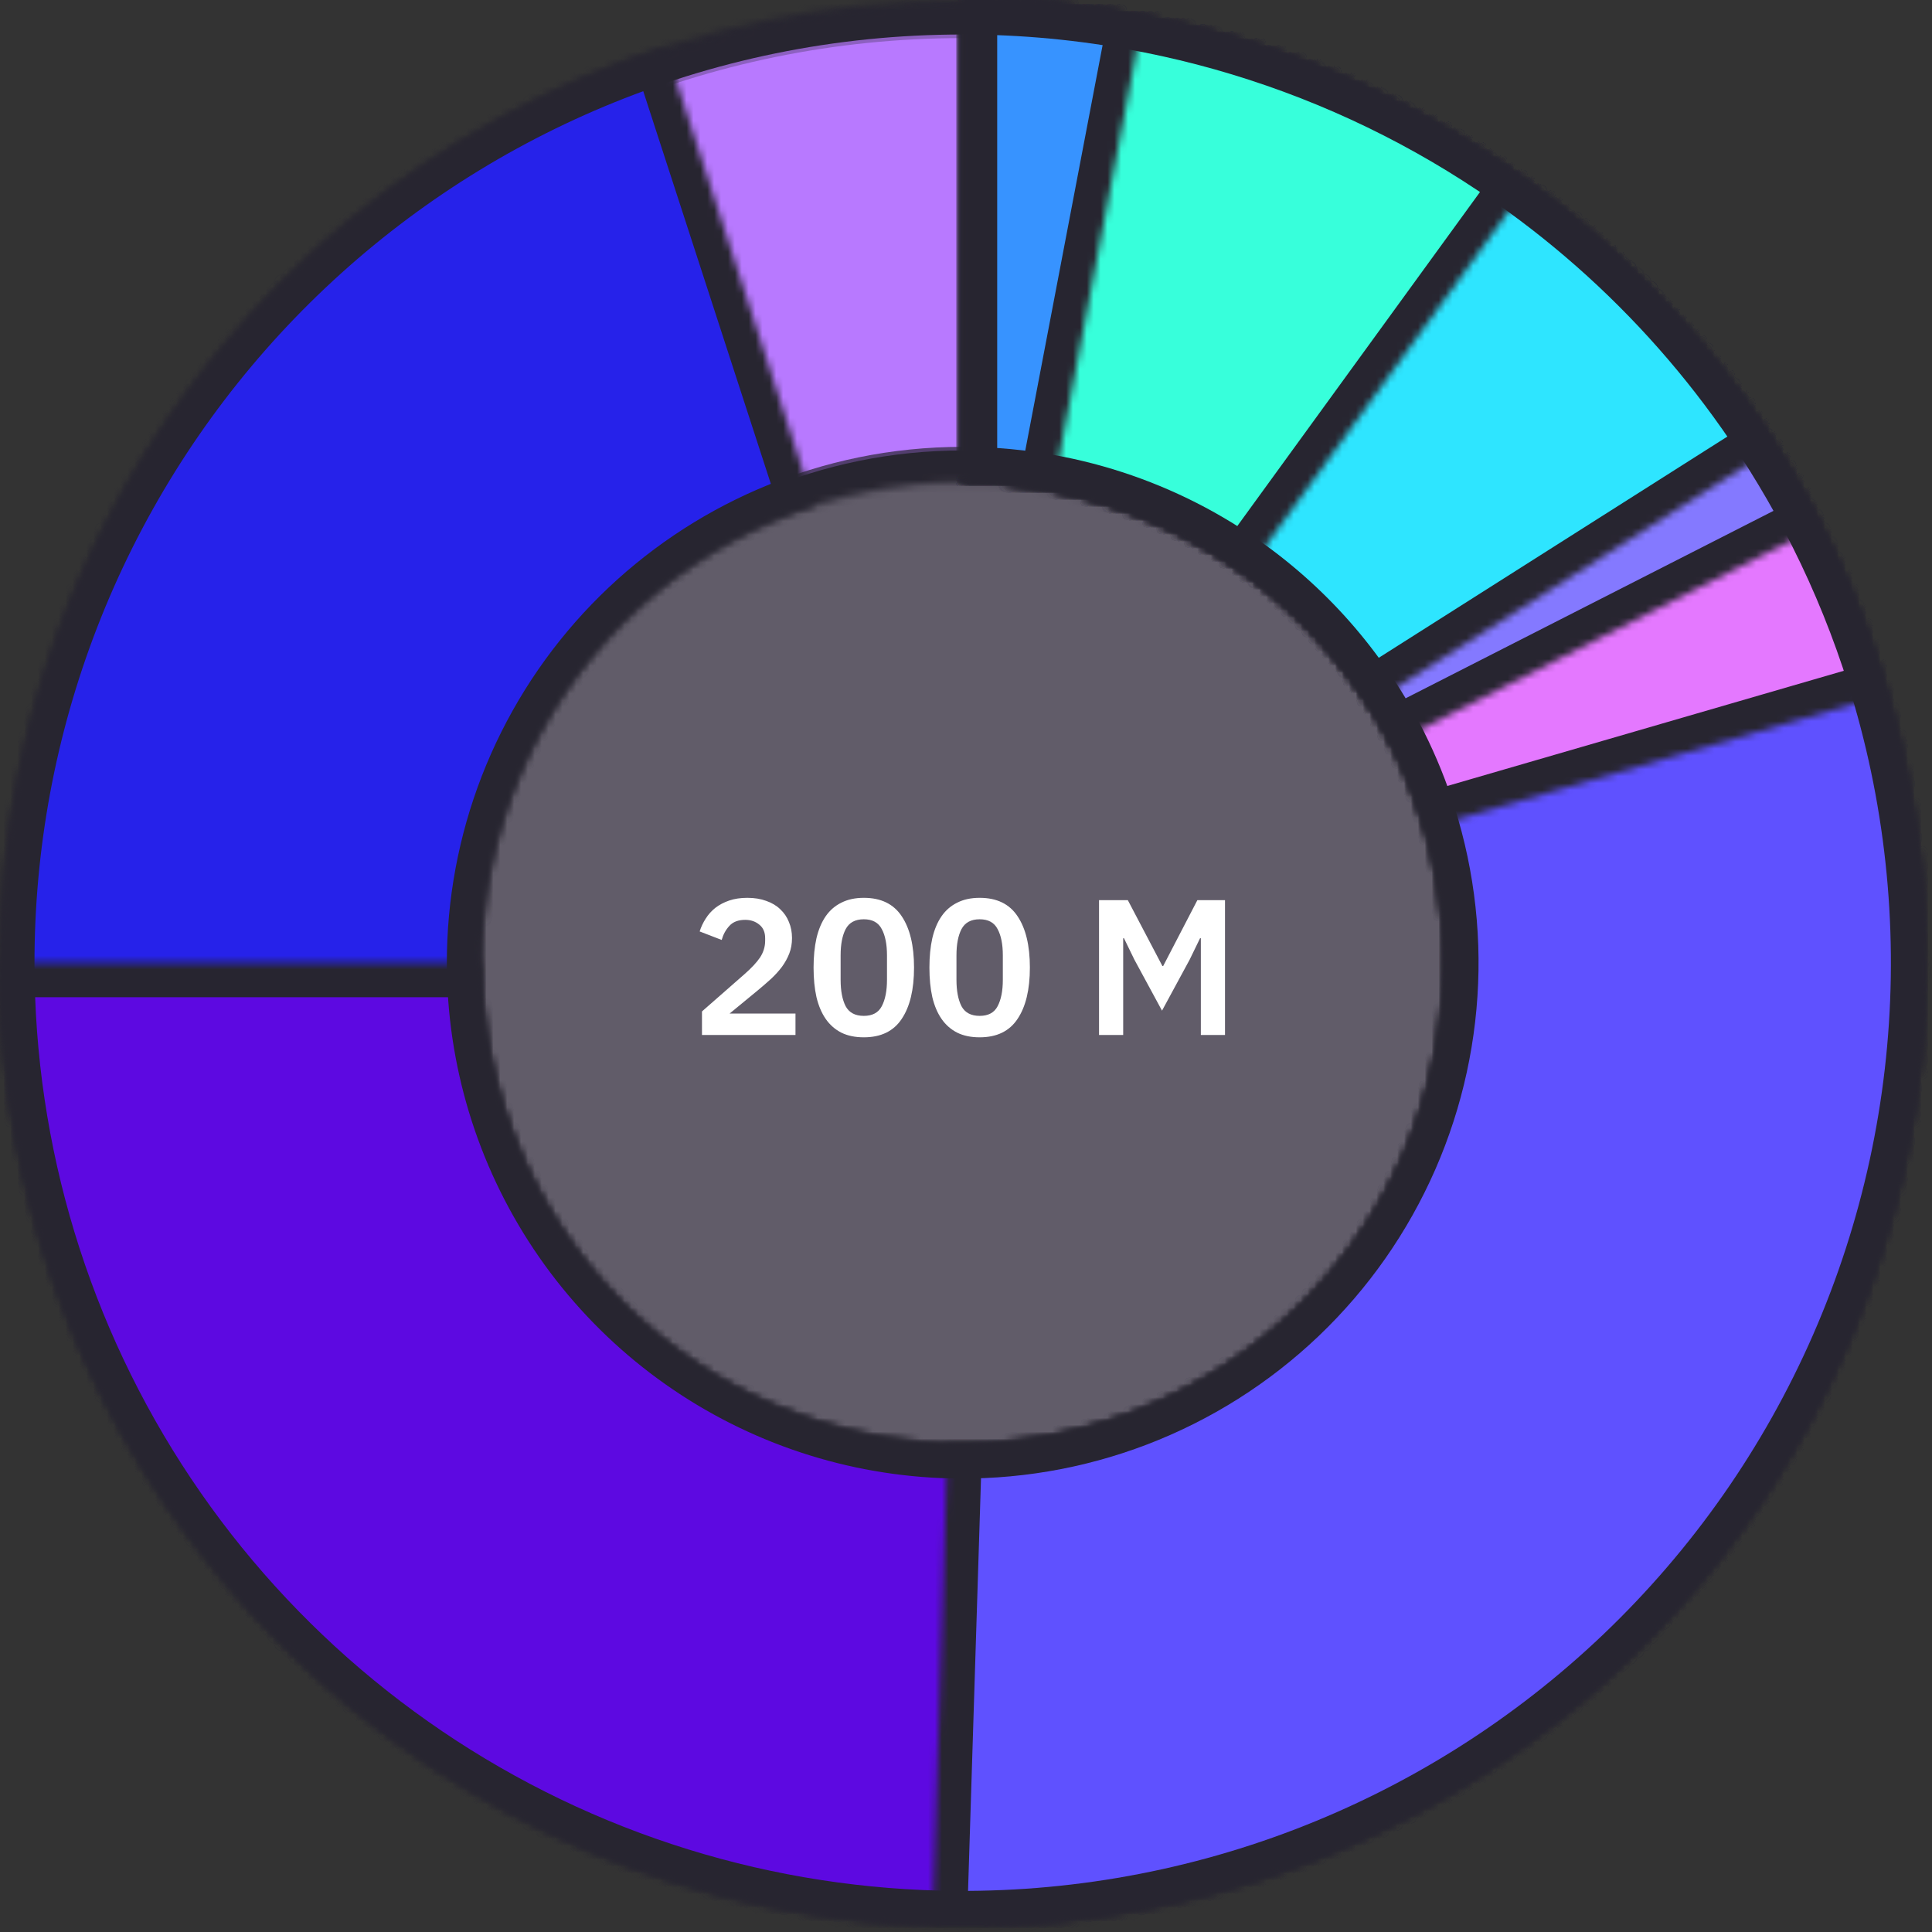 <svg width="280" height="280" viewBox="0 0 280 280" fill="none" xmlns="http://www.w3.org/2000/svg">
<rect x="0" y="0" width="280" height="280" fill="#333333" stroke="none"/>
<circle cx="139.5" cy="139.5" r="78.5" fill="#615C69"/>
<path d="M115.288 150H101.736V146.584L107.868 141.208C108.913 140.293 109.679 139.472 110.164 138.744C110.649 137.997 110.892 137.195 110.892 136.336V135.972C110.892 135.113 110.612 134.46 110.052 134.012C109.492 133.545 108.811 133.312 108.008 133.312C107 133.312 106.235 133.601 105.712 134.18C105.189 134.74 104.816 135.421 104.592 136.224L101.4 134.992C101.605 134.339 101.895 133.723 102.268 133.144C102.641 132.547 103.108 132.024 103.668 131.576C104.247 131.128 104.919 130.773 105.684 130.512C106.449 130.251 107.327 130.12 108.316 130.12C109.343 130.12 110.257 130.269 111.06 130.568C111.863 130.848 112.535 131.249 113.076 131.772C113.636 132.295 114.056 132.911 114.336 133.62C114.635 134.329 114.784 135.104 114.784 135.944C114.784 136.765 114.653 137.512 114.392 138.184C114.131 138.856 113.776 139.5 113.328 140.116C112.88 140.713 112.357 141.292 111.76 141.852C111.163 142.393 110.528 142.944 109.856 143.504L105.74 146.892H115.288V150ZM125.189 150.336C123.938 150.336 122.856 150.112 121.941 149.664C121.026 149.197 120.27 148.535 119.673 147.676C119.076 146.817 118.628 145.763 118.329 144.512C118.049 143.261 117.909 141.833 117.909 140.228C117.909 138.641 118.049 137.223 118.329 135.972C118.628 134.703 119.076 133.639 119.673 132.78C120.27 131.921 121.026 131.268 121.941 130.82C122.856 130.353 123.938 130.12 125.189 130.12C127.672 130.12 129.501 131.007 130.677 132.78C131.872 134.553 132.469 137.036 132.469 140.228C132.469 143.42 131.872 145.903 130.677 147.676C129.501 149.449 127.672 150.336 125.189 150.336ZM125.189 147.228C126.44 147.228 127.308 146.761 127.793 145.828C128.297 144.876 128.549 143.597 128.549 141.992V138.464C128.549 136.859 128.297 135.589 127.793 134.656C127.308 133.704 126.44 133.228 125.189 133.228C123.938 133.228 123.061 133.704 122.557 134.656C122.072 135.589 121.829 136.859 121.829 138.464V141.992C121.829 143.597 122.072 144.876 122.557 145.828C123.061 146.761 123.938 147.228 125.189 147.228ZM141.978 150.336C140.727 150.336 139.645 150.112 138.73 149.664C137.815 149.197 137.059 148.535 136.462 147.676C135.865 146.817 135.417 145.763 135.118 144.512C134.838 143.261 134.698 141.833 134.698 140.228C134.698 138.641 134.838 137.223 135.118 135.972C135.417 134.703 135.865 133.639 136.462 132.78C137.059 131.921 137.815 131.268 138.73 130.82C139.645 130.353 140.727 130.12 141.978 130.12C144.461 130.12 146.29 131.007 147.466 132.78C148.661 134.553 149.258 137.036 149.258 140.228C149.258 143.42 148.661 145.903 147.466 147.676C146.29 149.449 144.461 150.336 141.978 150.336ZM141.978 147.228C143.229 147.228 144.097 146.761 144.582 145.828C145.086 144.876 145.338 143.597 145.338 141.992V138.464C145.338 136.859 145.086 135.589 144.582 134.656C144.097 133.704 143.229 133.228 141.978 133.228C140.727 133.228 139.85 133.704 139.346 134.656C138.861 135.589 138.618 136.859 138.618 138.464V141.992C138.618 143.597 138.861 144.876 139.346 145.828C139.85 146.761 140.727 147.228 141.978 147.228ZM174.036 135.972H173.924L172.412 139.08L168.408 146.472L164.404 139.08L162.892 135.972H162.78V150H159.28V130.456H163.452L168.464 140.004H168.576L173.532 130.456H177.536V150H174.036V135.972Z" fill="white"/>
<mask id="path-3-inside-1" fill="white">
<path d="M139.522 -6.09869e-06C216.578 -9.46691e-06 279.044 62.466 279.044 139.522C279.044 216.578 216.578 279.044 139.522 279.044C62.466 279.044 -2.73048e-06 216.578 -6.09869e-06 139.522C-9.46691e-06 62.466 62.466 -2.73048e-06 139.522 -6.09869e-06ZM139.522 209.283C178.05 209.283 209.283 178.05 209.283 139.522C209.283 100.994 178.05 69.761 139.522 69.761C100.994 69.761 69.761 100.994 69.761 139.522C69.761 178.05 100.994 209.283 139.522 209.283Z"/>
</mask>
<path d="M139.522 -6.09869e-06C216.578 -9.46691e-06 279.044 62.466 279.044 139.522C279.044 216.578 216.578 279.044 139.522 279.044C62.466 279.044 -2.73048e-06 216.578 -6.09869e-06 139.522C-9.46691e-06 62.466 62.466 -2.73048e-06 139.522 -6.09869e-06ZM139.522 209.283C178.05 209.283 209.283 178.05 209.283 139.522C209.283 100.994 178.05 69.761 139.522 69.761C100.994 69.761 69.761 100.994 69.761 139.522C69.761 178.05 100.994 209.283 139.522 209.283Z" fill="#B879FF" stroke="#272530" stroke-width="10" mask="url(#path-3-inside-1)"/>
<g opacity="0.3">
<mask id="path-4-inside-2" fill="white">
<path d="M139.522 0.522C216.578 0.522 279.044 62.988 279.044 140.044C279.044 217.099 216.578 279.565 139.522 279.565C62.466 279.565 -2.73048e-06 217.099 -6.09869e-06 140.044C-9.46691e-06 62.988 62.466 0.522 139.522 0.522ZM139.522 209.805C178.05 209.805 209.283 178.572 209.283 140.044C209.283 101.516 178.05 70.283 139.522 70.283C100.994 70.283 69.761 101.516 69.761 140.044C69.761 178.572 100.994 209.805 139.522 209.805Z"/>
</mask>
<path d="M139.522 0.522C216.578 0.522 279.044 62.988 279.044 140.044C279.044 217.099 216.578 279.565 139.522 279.565C62.466 279.565 -2.73048e-06 217.099 -6.09869e-06 140.044C-9.46691e-06 62.988 62.466 0.522 139.522 0.522ZM139.522 209.805C178.05 209.805 209.283 178.572 209.283 140.044C209.283 101.516 178.05 70.283 139.522 70.283C100.994 70.283 69.761 101.516 69.761 140.044C69.761 178.572 100.994 209.805 139.522 209.805Z" fill="#B879FF" stroke="#272530" stroke-width="10" mask="url(#path-4-inside-2)"/>
</g>
<mask id="path-5-inside-3" fill="white">
<path d="M139.522 -6.09869e-06C174.63 -7.63334e-06 208.448 13.236 234.229 37.068C260.01 60.9 275.859 93.575 278.614 128.575C281.368 163.575 270.826 198.328 249.091 225.899C227.355 253.47 196.024 271.834 161.348 277.326C126.672 282.818 91.199 275.035 62.008 255.53C32.816 236.025 12.051 206.231 3.855 172.093C-4.341 137.954 0.635 101.981 17.79 71.349C34.944 40.716 63.017 17.678 96.407 6.829L117.965 73.175C101.269 78.6 87.233 90.119 78.656 105.435C70.078 120.751 67.59 138.738 71.688 155.807C75.786 172.876 86.169 187.773 100.765 197.526C115.361 207.279 133.097 211.17 150.435 208.424C167.773 205.678 183.439 196.496 194.306 182.71C205.174 168.925 210.445 151.549 209.068 134.048C207.69 116.548 199.766 100.211 186.876 88.295C173.985 76.379 157.076 69.761 139.522 69.761L139.522 -6.09869e-06Z"/>
</mask>
<path d="M139.522 -6.09869e-06C174.63 -7.63334e-06 208.448 13.236 234.229 37.068C260.01 60.9 275.859 93.575 278.614 128.575C281.368 163.575 270.826 198.328 249.091 225.899C227.355 253.47 196.024 271.834 161.348 277.326C126.672 282.818 91.199 275.035 62.008 255.53C32.816 236.025 12.051 206.231 3.855 172.093C-4.341 137.954 0.635 101.981 17.79 71.349C34.944 40.716 63.017 17.678 96.407 6.829L117.965 73.175C101.269 78.6 87.233 90.119 78.656 105.435C70.078 120.751 67.59 138.738 71.688 155.807C75.786 172.876 86.169 187.773 100.765 197.526C115.361 207.279 133.097 211.17 150.435 208.424C167.773 205.678 183.439 196.496 194.306 182.71C205.174 168.925 210.445 151.549 209.068 134.048C207.69 116.548 199.766 100.211 186.876 88.295C173.985 76.379 157.076 69.761 139.522 69.761L139.522 -6.09869e-06Z" fill="#2622EA" stroke="#272530" stroke-width="10" mask="url(#path-5-inside-3)"/>
<mask id="path-6-inside-4" fill="white">
<path d="M139.522 -6.09869e-06C167.117 -7.3049e-06 194.092 8.183 217.036 23.514C239.98 38.844 257.863 60.635 268.423 86.129C278.983 111.623 281.746 139.677 276.363 166.741C270.979 193.806 257.691 218.666 238.179 238.179C218.666 257.691 193.806 270.979 166.741 276.363C139.677 281.746 111.623 278.983 86.129 268.423C60.635 257.863 38.844 239.98 23.514 217.036C8.183 194.092 -5.22155e-06 167.117 -6.09869e-06 139.522L69.761 139.522C69.761 153.319 73.852 166.807 81.518 178.279C89.183 189.751 100.078 198.692 112.825 203.973C125.573 209.253 139.599 210.634 153.132 207.942C166.664 205.251 179.094 198.606 188.85 188.85C198.606 179.094 205.251 166.664 207.942 153.132C210.634 139.599 209.253 125.573 203.973 112.825C198.692 100.078 189.751 89.183 178.279 81.518C166.807 73.852 153.319 69.761 139.522 69.761L139.522 -6.09869e-06Z"/>
</mask>
<path d="M139.522 -6.09869e-06C167.117 -7.3049e-06 194.092 8.183 217.036 23.514C239.98 38.844 257.863 60.635 268.423 86.129C278.983 111.623 281.746 139.677 276.363 166.741C270.979 193.806 257.691 218.666 238.179 238.179C218.666 257.691 193.806 270.979 166.741 276.363C139.677 281.746 111.623 278.983 86.129 268.423C60.635 257.863 38.844 239.98 23.514 217.036C8.183 194.092 -5.22155e-06 167.117 -6.09869e-06 139.522L69.761 139.522C69.761 153.319 73.852 166.807 81.518 178.279C89.183 189.751 100.078 198.692 112.825 203.973C125.573 209.253 139.599 210.634 153.132 207.942C166.664 205.251 179.094 198.606 188.85 188.85C198.606 179.094 205.251 166.664 207.942 153.132C210.634 139.599 209.253 125.573 203.973 112.825C198.692 100.078 189.751 89.183 178.279 81.518C166.807 73.852 153.319 69.761 139.522 69.761L139.522 -6.09869e-06Z" fill="#5D09E1" stroke="#272530" stroke-width="10" mask="url(#path-6-inside-4)"/>
<mask id="path-7-inside-5" fill="white">
<path d="M139.522 -6.09869e-06C158.029 -6.90765e-06 176.35 3.682 193.42 10.831C210.49 17.98 225.967 28.454 238.95 41.643C251.933 54.831 262.163 70.471 269.043 87.651C275.924 104.832 279.317 123.209 279.026 141.713C278.736 160.218 274.767 178.479 267.35 195.435C259.934 212.391 249.218 227.701 235.827 240.476C222.436 253.25 206.638 263.232 189.351 269.842C172.065 276.452 153.637 279.556 135.139 278.975L137.331 209.248C146.579 209.539 155.794 207.987 164.437 204.682C173.08 201.377 180.979 196.386 187.674 189.999C194.37 183.612 199.728 175.956 203.436 167.478C207.144 159.001 209.129 149.87 209.274 140.618C209.419 131.365 207.723 122.177 204.283 113.587C200.842 104.997 195.728 97.177 189.236 90.582C182.745 83.988 175.006 78.751 166.471 75.177C157.936 71.602 148.775 69.761 139.522 69.761L139.522 -6.09869e-06Z"/>
</mask>
<path d="M139.522 -6.09869e-06C158.029 -6.90765e-06 176.35 3.682 193.42 10.831C210.49 17.98 225.967 28.454 238.95 41.643C251.933 54.831 262.163 70.471 269.043 87.651C275.924 104.832 279.317 123.209 279.026 141.713C278.736 160.218 274.767 178.479 267.35 195.435C259.934 212.391 249.218 227.701 235.827 240.476C222.436 253.25 206.638 263.232 189.351 269.842C172.065 276.452 153.637 279.556 135.139 278.975L137.331 209.248C146.579 209.539 155.794 207.987 164.437 204.682C173.08 201.377 180.979 196.386 187.674 189.999C194.37 183.612 199.728 175.956 203.436 167.478C207.144 159.001 209.129 149.87 209.274 140.618C209.419 131.365 207.723 122.177 204.283 113.587C200.842 104.997 195.728 97.177 189.236 90.582C182.745 83.988 175.006 78.751 166.471 75.177C157.936 71.602 148.775 69.761 139.522 69.761L139.522 -6.09869e-06Z" fill="#5F51FF" stroke="#272530" stroke-width="10" mask="url(#path-7-inside-5)"/>
<mask id="path-8-inside-6" fill="white">
<path d="M139.522 -6.09869e-06C169.735 -7.41936e-06 199.132 9.808 223.294 27.948C247.455 46.089 265.074 71.583 273.504 100.596L206.513 120.059C202.298 105.552 193.488 92.805 181.408 83.735C169.327 74.665 154.629 69.761 139.522 69.761L139.522 -6.09869e-06Z"/>
</mask>
<path d="M139.522 -6.09869e-06C169.735 -7.41936e-06 199.132 9.808 223.294 27.948C247.455 46.089 265.074 71.583 273.504 100.596L206.513 120.059C202.298 105.552 193.488 92.805 181.408 83.735C169.327 74.665 154.629 69.761 139.522 69.761L139.522 -6.09869e-06Z" fill="#E478FF" stroke="#272530" stroke-width="10" mask="url(#path-8-inside-6)"/>
<mask id="path-9-inside-7" fill="white">
<path d="M139.522 -6.09869e-06C165.253 -7.22343e-06 190.483 7.116 212.422 20.56C234.361 34.004 252.155 53.254 263.837 76.18L201.679 107.851C195.838 96.388 186.941 86.763 175.972 80.041C165.002 73.319 152.387 69.761 139.522 69.761L139.522 -6.09869e-06Z"/>
</mask>
<path d="M139.522 -6.09869e-06C165.253 -7.22343e-06 190.483 7.116 212.422 20.56C234.361 34.004 252.155 53.254 263.837 76.18L201.679 107.851C195.838 96.388 186.941 86.763 175.972 80.041C165.002 73.319 152.387 69.761 139.522 69.761L139.522 -6.09869e-06Z" fill="#8479FF" stroke="#272530" stroke-width="10" mask="url(#path-9-inside-7)"/>
<mask id="path-10-inside-8" fill="white">
<path d="M139.522 -6.09869e-06C163.023 -7.12595e-06 186.143 5.936 206.737 17.258C227.331 28.58 244.732 44.92 257.324 64.762L198.423 102.142C192.127 92.221 183.426 84.051 173.129 78.39C162.832 72.729 151.272 69.761 139.522 69.761L139.522 -6.09869e-06Z"/>
</mask>
<path d="M139.522 -6.09869e-06C163.023 -7.12595e-06 186.143 5.936 206.737 17.258C227.331 28.58 244.732 44.92 257.324 64.762L198.423 102.142C192.127 92.221 183.426 84.051 173.129 78.39C162.832 72.729 151.272 69.761 139.522 69.761L139.522 -6.09869e-06Z" fill="#2EE5FF" stroke="#272530" stroke-width="10" mask="url(#path-10-inside-8)"/>
<mask id="path-11-inside-9" fill="white">
<path d="M139.522 -6.09869e-06C168.986 -7.38661e-06 197.694 9.328 221.531 26.646L180.526 83.084C168.608 74.425 154.254 69.761 139.522 69.761L139.522 -6.09869e-06Z"/>
</mask>
<path d="M139.522 -6.09869e-06C168.986 -7.38661e-06 197.694 9.328 221.531 26.646L180.526 83.084C168.608 74.425 154.254 69.761 139.522 69.761L139.522 -6.09869e-06Z" fill="#37FFDB" stroke="#272530" stroke-width="10" mask="url(#path-11-inside-9)"/>
<mask id="path-12-inside-10" fill="white">
<path d="M139.522 -6.09869e-06C148.295 -6.48217e-06 157.048 0.827 165.666 2.471L152.594 70.997C148.285 70.175 143.908 69.761 139.522 69.761L139.522 -6.09869e-06Z"/>
</mask>
<path d="M139.522 -6.09869e-06C148.295 -6.48217e-06 157.048 0.827 165.666 2.471L152.594 70.997C148.285 70.175 143.908 69.761 139.522 69.761L139.522 -6.09869e-06Z" fill="#3793FF" stroke="#272530" stroke-width="10" mask="url(#path-12-inside-10)"/>
</svg>
